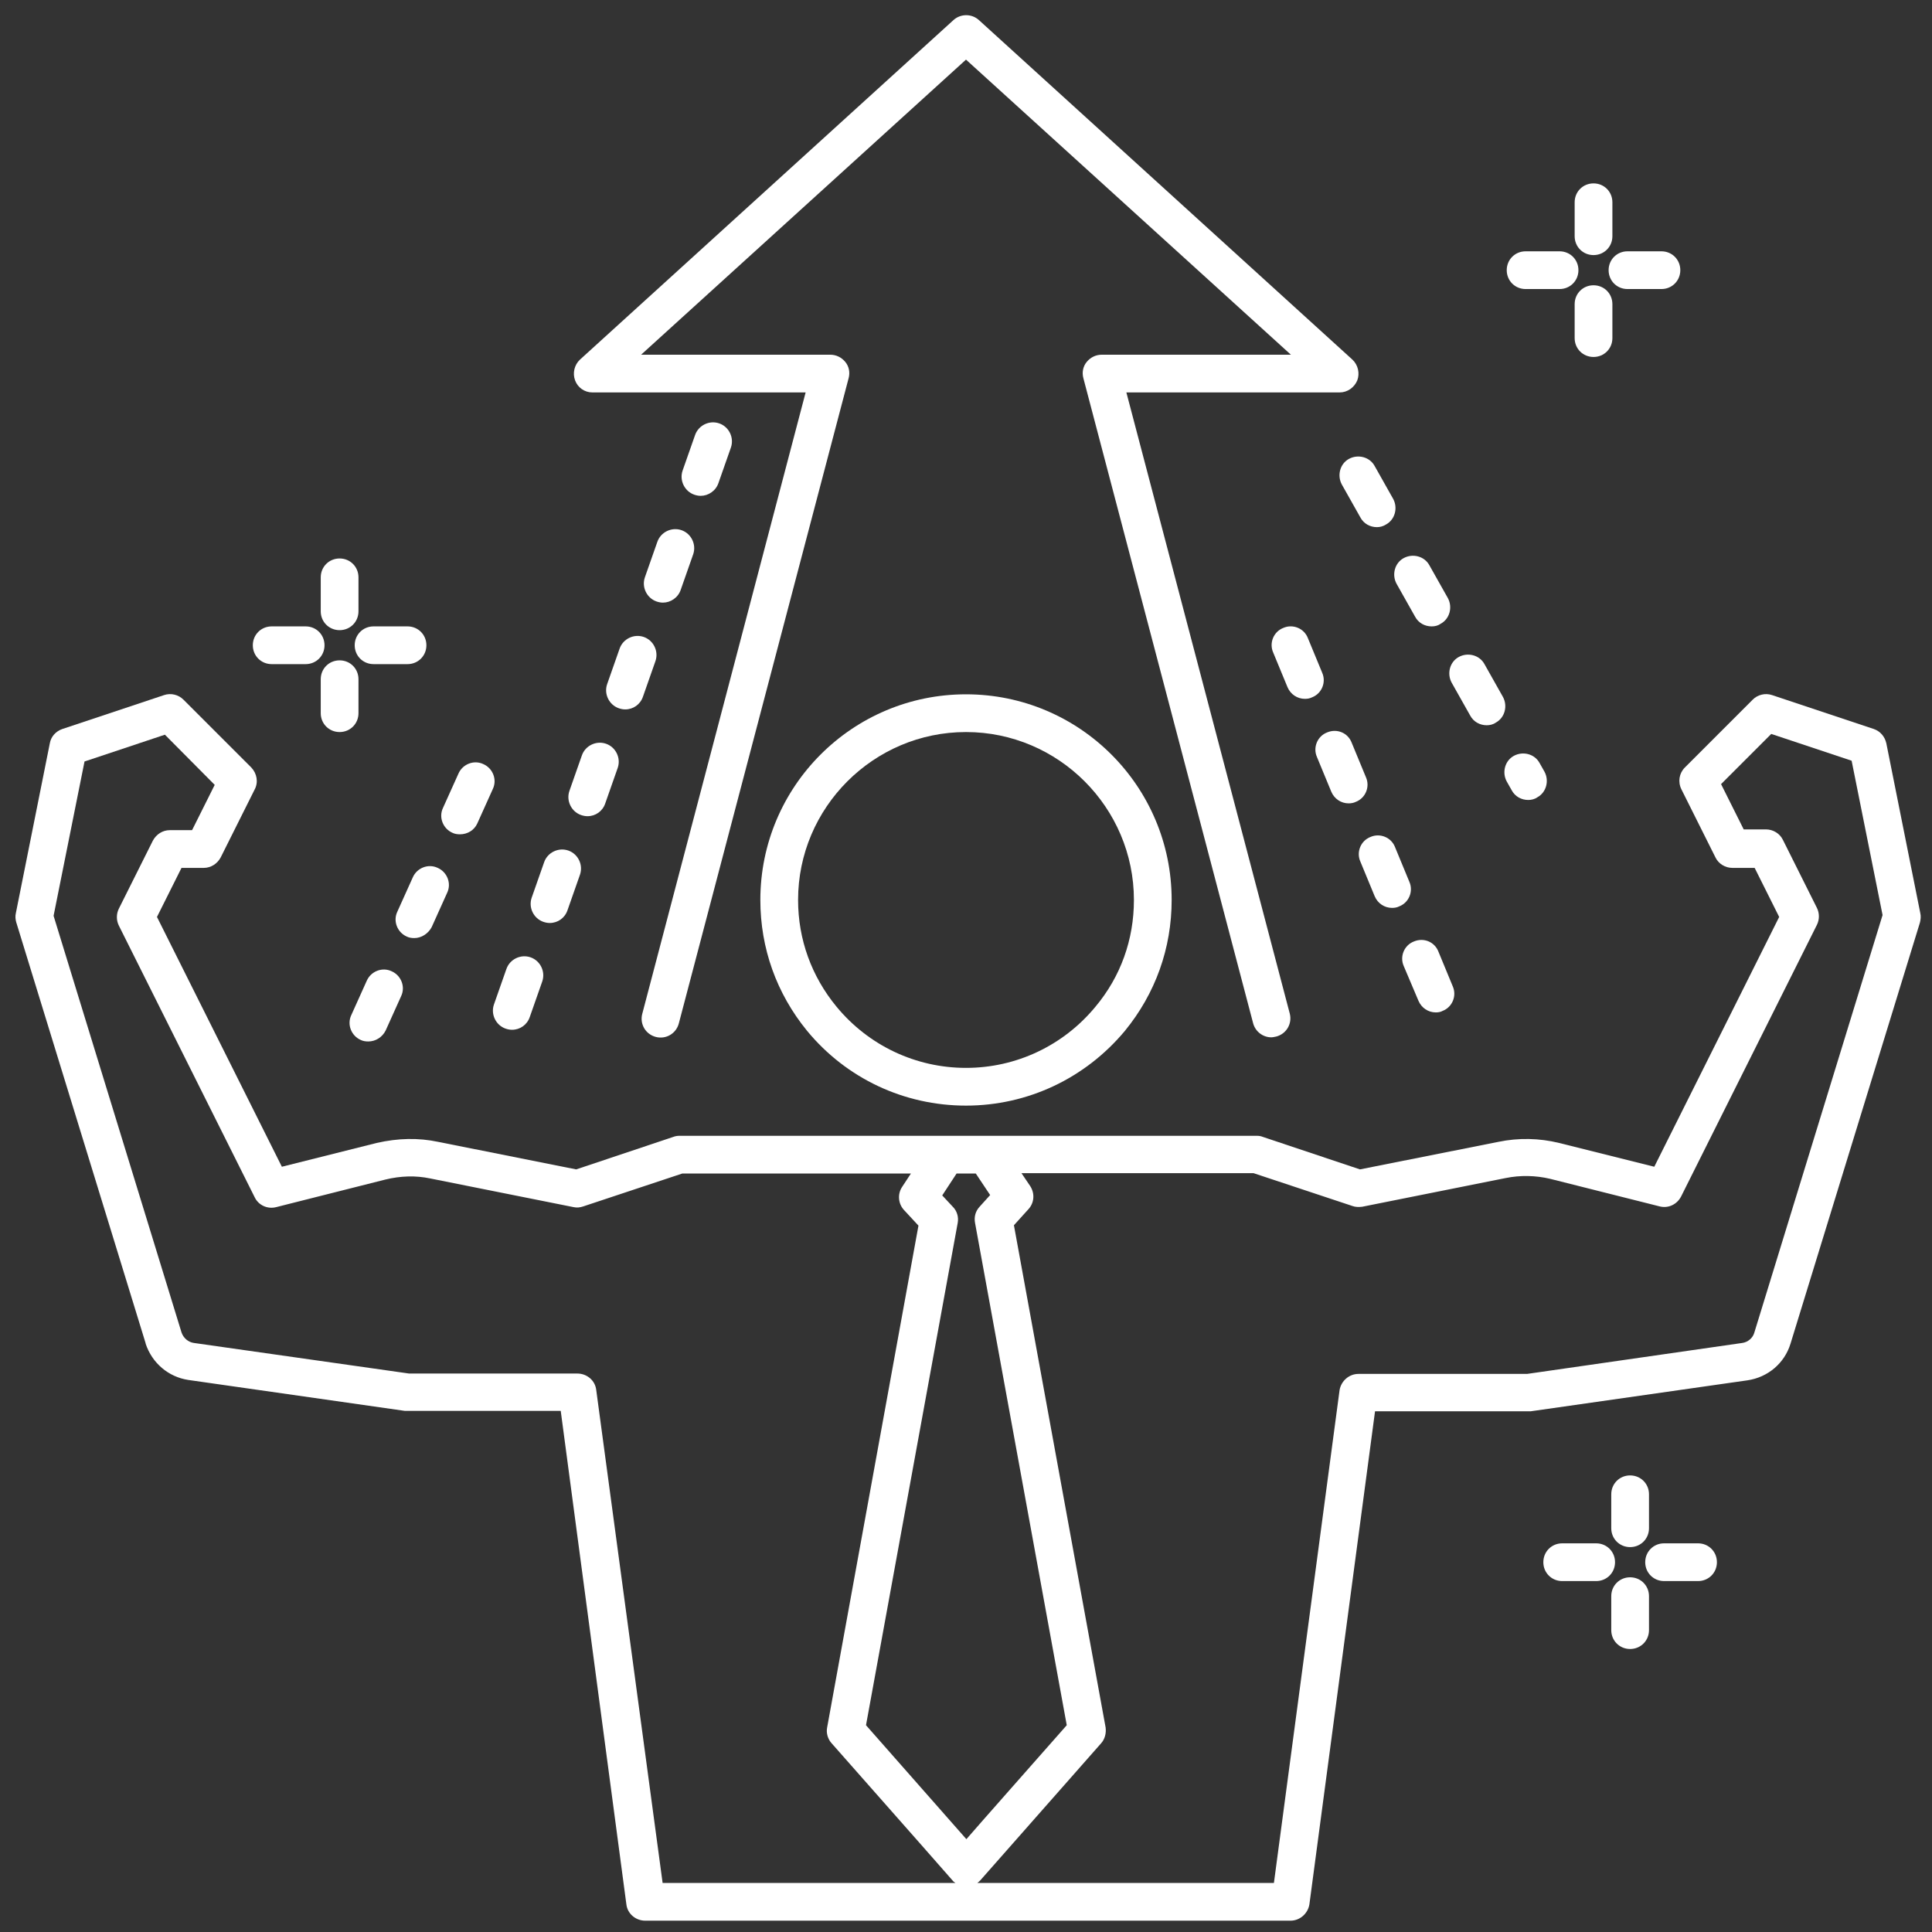 <svg xmlns="http://www.w3.org/2000/svg" version="1.1" xmlns:xlink="http://www.w3.org/1999/xlink" width="512" height="512" x="0" y="0" viewBox="0 0 512 512" style="enable-background:new 0 0 512 512" xml:space="preserve" class=""><rect x="0" y="0" width="512" height="512" fill="#333333" stroke="none"/><g><path d="m508.9 242-9-45c-.4-1.8-1.6-3.2-3.3-3.8l-27-9c-1.8-.6-3.8-.1-5.1 1.2l-18 18c-1.5 1.5-1.9 3.8-.9 5.8l9 18c.8 1.7 2.6 2.8 4.5 2.8h5.9l6.5 13-33.1 66.2-25.2-6.3c-5.3-1.3-10.8-1.4-16.1-.3l-36.7 7.3-25.7-8.6c-.5-.2-1-.3-1.6-.3H180c-.5 0-1.1.1-1.6.3l-25.7 8.6-36.6-7.3c-5.2-1.1-10.6-1-16.3.3l-25.1 6.3L41.6 243l6.5-13H54c1.9 0 3.6-1.1 4.5-2.8l9-18c1-1.9.6-4.2-.9-5.8l-18-18c-1.3-1.3-3.3-1.8-5.1-1.2l-27 9c-1.7.6-3 2-3.3 3.8l-9 45c-.2.8-.1 1.7.1 2.4L38.6 356v.1c1.7 5.1 6 8.8 11.3 9.6l57.4 8.2H148.6L166 504.7c.3 2.5 2.5 4.3 5 4.3h171c2.5 0 4.6-1.9 5-4.3L364.4 374H405.7l57.4-8.2c5.4-.8 9.8-4.5 11.4-9.7l34.3-111.6c.2-.8.3-1.7.1-2.5zm-250.3 69 3.8 5.7-2.8 3.1c-1.1 1.2-1.5 2.7-1.2 4.3l24.3 133.1-21.7 24.6-4.9 5.6-26.6-30.2 24.3-133.1c.3-1.6-.2-3.2-1.3-4.3l-2.8-3 3.8-5.8zM158 368.3c-.3-2.5-2.5-4.3-5-4.3h-44.6l-57-8.1c-1.5-.2-2.8-1.3-3.3-2.8L14.2 242.7l8.2-40.9 21.3-7.1L56.9 208l-6 12H45c-1.9 0-3.6 1.1-4.5 2.8l-9 18c-.7 1.4-.7 3.1 0 4.5l36 72c1 2.1 3.4 3.2 5.7 2.6l28.9-7.3c4.1-1 8.1-1.1 11.9-.3l38 7.6c.9.2 1.7.1 2.6-.2l26.2-8.7h60.6l-2.3 3.5c-1.3 1.9-1.1 4.5.5 6.2l3.8 4.1-24.2 133c-.3 1.5.2 3.1 1.2 4.2l23.3 26.4 8.7 9.9c.2.3.5.5.8.7h-77.6zm306.9-15.1c-.4 1.4-1.7 2.5-3.2 2.7l-57 8.2H360c-2.5 0-4.6 1.9-5 4.3L337.6 499H259c.3-.2.5-.4.8-.7l32-36.3c1-1.1 1.4-2.7 1.2-4.2l-24.3-133.1 3.8-4.2c1.6-1.7 1.8-4.2.5-6.2l-2.3-3.4h61.5l26.2 8.7c.8.3 1.7.3 2.6.2l38-7.6c3.9-.8 8-.7 11.8.2l29 7.3c2.3.6 4.6-.5 5.7-2.6l36-72c.7-1.4.7-3.1 0-4.5l-9-18c-.8-1.7-2.6-2.8-4.5-2.8h-5.9l-6-12 13.3-13.3 21.3 7.1 8.2 40.9z" fill="#ffffff" opacity="1" data-original="#000000" class=""></path><path d="M201.5 238.5c0 12.8 4.3 24.8 12.4 34.7 10.4 12.6 25.7 19.8 42.1 19.8 16.3 0 31.6-7.2 42.1-19.8 8.1-9.9 12.4-21.9 12.4-34.7 0-30.1-24.4-54.5-54.5-54.5s-54.5 24.4-54.5 54.5zm99 0c0 10.5-3.5 20.3-10.2 28.3-8.5 10.3-21 16.2-34.3 16.2s-25.8-5.9-34.3-16.2c-6.6-8-10.2-17.8-10.2-28.3 0-24.5 20-44.5 44.5-44.5s44.5 20 44.5 44.5z" fill="#ffffff" opacity="1" data-original="#000000" class=""></path><path d="M157 104h56.5l-43.3 164.7c-.7 2.7.9 5.4 3.6 6.1s5.4-.9 6.1-3.6l45-171c.4-1.5.1-3.1-.9-4.3s-2.4-1.9-4-1.9h-50.1L256 15.8 342.1 94H292c-1.6 0-3 .7-4 1.9s-1.3 2.8-.9 4.3l45 171c.6 2.2 2.6 3.7 4.8 3.7.4 0 .8-.1 1.3-.2 2.7-.7 4.3-3.4 3.6-6.1L298.5 104H355c2.1 0 3.9-1.3 4.7-3.2.7-1.9.2-4.1-1.3-5.5l-99-90c-1.9-1.7-4.8-1.7-6.7 0l-99 90c-1.5 1.4-2 3.6-1.3 5.5s2.5 3.2 4.6 3.2z" fill="#ffffff" opacity="1" data-original="#000000" class=""></path><path d="m164.2 171.9-3.3 9.4c-.9 2.6.5 5.5 3.1 6.4.6.2 1.1.3 1.7.3 2.1 0 4-1.3 4.7-3.4l3.3-9.4c.9-2.6-.5-5.5-3.1-6.4s-5.5.5-6.4 3.1zM154 216c.6.2 1.1.3 1.7.3 2.1 0 4-1.3 4.7-3.4l3.3-9.4c.9-2.6-.5-5.5-3.1-6.4s-5.5.5-6.4 3.1l-3.3 9.4c-.9 2.6.5 5.5 3.1 6.4zM185.7 131.4c2 0 4-1.3 4.7-3.4l3.3-9.4c.9-2.6-.5-5.5-3.1-6.4s-5.5.5-6.4 3.1l-3.3 9.4c-.9 2.6.5 5.5 3.1 6.4.6.2 1.1.3 1.7.3zM134 272.6c.6.2 1.1.3 1.7.3 2.1 0 4-1.3 4.7-3.4l3.3-9.4c.9-2.6-.5-5.5-3.1-6.4s-5.5.5-6.4 3.1l-3.3 9.4c-.9 2.6.5 5.5 3.1 6.4zM174.2 143.6l-3.3 9.4c-.9 2.6.5 5.5 3.1 6.4.6.2 1.1.3 1.7.3 2 0 4-1.3 4.7-3.4l3.3-9.4c.9-2.6-.5-5.5-3.1-6.4s-5.5.5-6.4 3.1zM144 244.3c.6.2 1.1.3 1.7.3 2.1 0 4-1.3 4.7-3.4l3.3-9.4c.9-2.6-.5-5.5-3.1-6.4s-5.5.5-6.4 3.1l-3.3 9.4c-.9 2.6.5 5.5 3.1 6.4zM109.4 232.5l-4.1 9.1c-1.2 2.5 0 5.5 2.5 6.6.6.3 1.3.4 2 .4 1.9 0 3.7-1.2 4.6-2.9l4.1-9.1c1.2-2.5 0-5.5-2.5-6.6-2.5-1.2-5.5 0-6.6 2.5zM95.6 275.6c.6.3 1.3.4 2 .4 1.9 0 3.7-1.1 4.6-2.9l4.1-9.1c1.2-2.5 0-5.5-2.5-6.6-2.5-1.2-5.5 0-6.6 2.5l-4.1 9.1c-1.2 2.5 0 5.5 2.5 6.6zM119.9 220.7c.6.3 1.3.4 2 .4 2 0 3.8-1.1 4.6-2.9l4.1-9.1c1.2-2.5 0-5.5-2.5-6.6-2.5-1.2-5.5 0-6.6 2.5l-4.1 9.1c-1.2 2.5 0 5.5 2.5 6.6zM364.3 237.5c.8 1.9 2.6 3.1 4.6 3.1.7 0 1.3-.1 1.9-.4 2.6-1 3.8-4 2.7-6.5l-3.8-9.2c-1-2.6-4-3.8-6.5-2.7-2.6 1-3.8 4-2.7 6.5zM352.8 209.8c.8 1.9 2.6 3.1 4.6 3.1.6 0 1.3-.1 1.9-.4 2.6-1 3.8-4 2.7-6.5l-3.8-9.2c-1-2.6-3.9-3.8-6.5-2.7-2.6 1-3.8 4-2.7 6.5zM350.4 178.3l-3.8-9.2c-1-2.6-4-3.8-6.5-2.7-2.6 1-3.8 4-2.7 6.5l3.8 9.2c.8 1.9 2.6 3.1 4.6 3.1.7 0 1.3-.1 1.9-.4 2.6-1 3.8-4 2.7-6.5zM375.9 265.2c.8 1.9 2.6 3.1 4.6 3.1.6 0 1.3-.1 1.8-.4 2.6-1 3.8-4 2.7-6.5l-3.8-9.2c-1-2.6-3.9-3.8-6.5-2.7-2.6 1-3.8 4-2.7 6.5zM355.6 128.4l4.9 8.7c.9 1.7 2.6 2.6 4.4 2.6.8 0 1.6-.2 2.4-.7 2.4-1.3 3.2-4.4 1.9-6.8l-4.9-8.7c-1.3-2.4-4.4-3.2-6.8-1.9s-3.2 4.4-1.9 6.8zM384.7 180.9l4.9 8.7c.9 1.7 2.6 2.6 4.4 2.6.8 0 1.7-.2 2.4-.7 2.4-1.3 3.2-4.4 1.9-6.8l-4.9-8.7c-1.3-2.4-4.4-3.2-6.8-1.9s-3.2 4.4-1.9 6.8zM370.1 154.7l4.9 8.7c.9 1.7 2.6 2.6 4.4 2.6.9 0 1.7-.2 2.4-.7 2.4-1.3 3.2-4.4 1.9-6.8l-4.9-8.7c-1.3-2.4-4.4-3.2-6.8-1.9s-3.2 4.4-1.9 6.8zM401.2 200.3c-2.4 1.3-3.2 4.4-1.9 6.8l1.3 2.3c.9 1.7 2.6 2.6 4.4 2.6.8 0 1.7-.2 2.4-.7 2.4-1.3 3.2-4.4 1.9-6.8l-1.3-2.3c-1.3-2.4-4.4-3.2-6.8-1.9zM422.3 67.6c2.8 0 5-2.2 5-5v-9c0-2.8-2.2-5-5-5s-5 2.2-5 5v9c0 2.8 2.2 5 5 5zM431.3 76.6h9c2.8 0 5-2.2 5-5s-2.2-5-5-5h-9c-2.8 0-5 2.2-5 5s2.2 5 5 5zM422.3 75.6c-2.8 0-5 2.2-5 5v9c0 2.8 2.2 5 5 5s5-2.2 5-5v-9c0-2.8-2.2-5-5-5zM404.3 76.6h9c2.8 0 5-2.2 5-5s-2.2-5-5-5h-9c-2.8 0-5 2.2-5 5s2.2 5 5 5zM90 167c2.8 0 5-2.2 5-5v-9c0-2.8-2.2-5-5-5s-5 2.2-5 5v9c0 2.8 2.2 5 5 5zM99 176h9c2.8 0 5-2.2 5-5s-2.2-5-5-5h-9c-2.8 0-5 2.2-5 5s2.2 5 5 5zM95 189v-9c0-2.8-2.2-5-5-5s-5 2.2-5 5v9c0 2.8 2.2 5 5 5s5-2.2 5-5zM72 176h9c2.8 0 5-2.2 5-5s-2.2-5-5-5h-9c-2.8 0-5 2.2-5 5s2.2 5 5 5zM432 410c2.8 0 5-2.2 5-5v-9c0-2.8-2.2-5-5-5s-5 2.2-5 5v9c0 2.8 2.2 5 5 5zM450 409h-9c-2.8 0-5 2.2-5 5s2.2 5 5 5h9c2.8 0 5-2.2 5-5s-2.2-5-5-5zM432 418c-2.8 0-5 2.2-5 5v9c0 2.8 2.2 5 5 5s5-2.2 5-5v-9c0-2.8-2.2-5-5-5zM423 409h-9c-2.8 0-5 2.2-5 5s2.2 5 5 5h9c2.8 0 5-2.2 5-5s-2.2-5-5-5z" fill="#ffffff" opacity="1" data-original="#000000" class=""></path></g></svg>